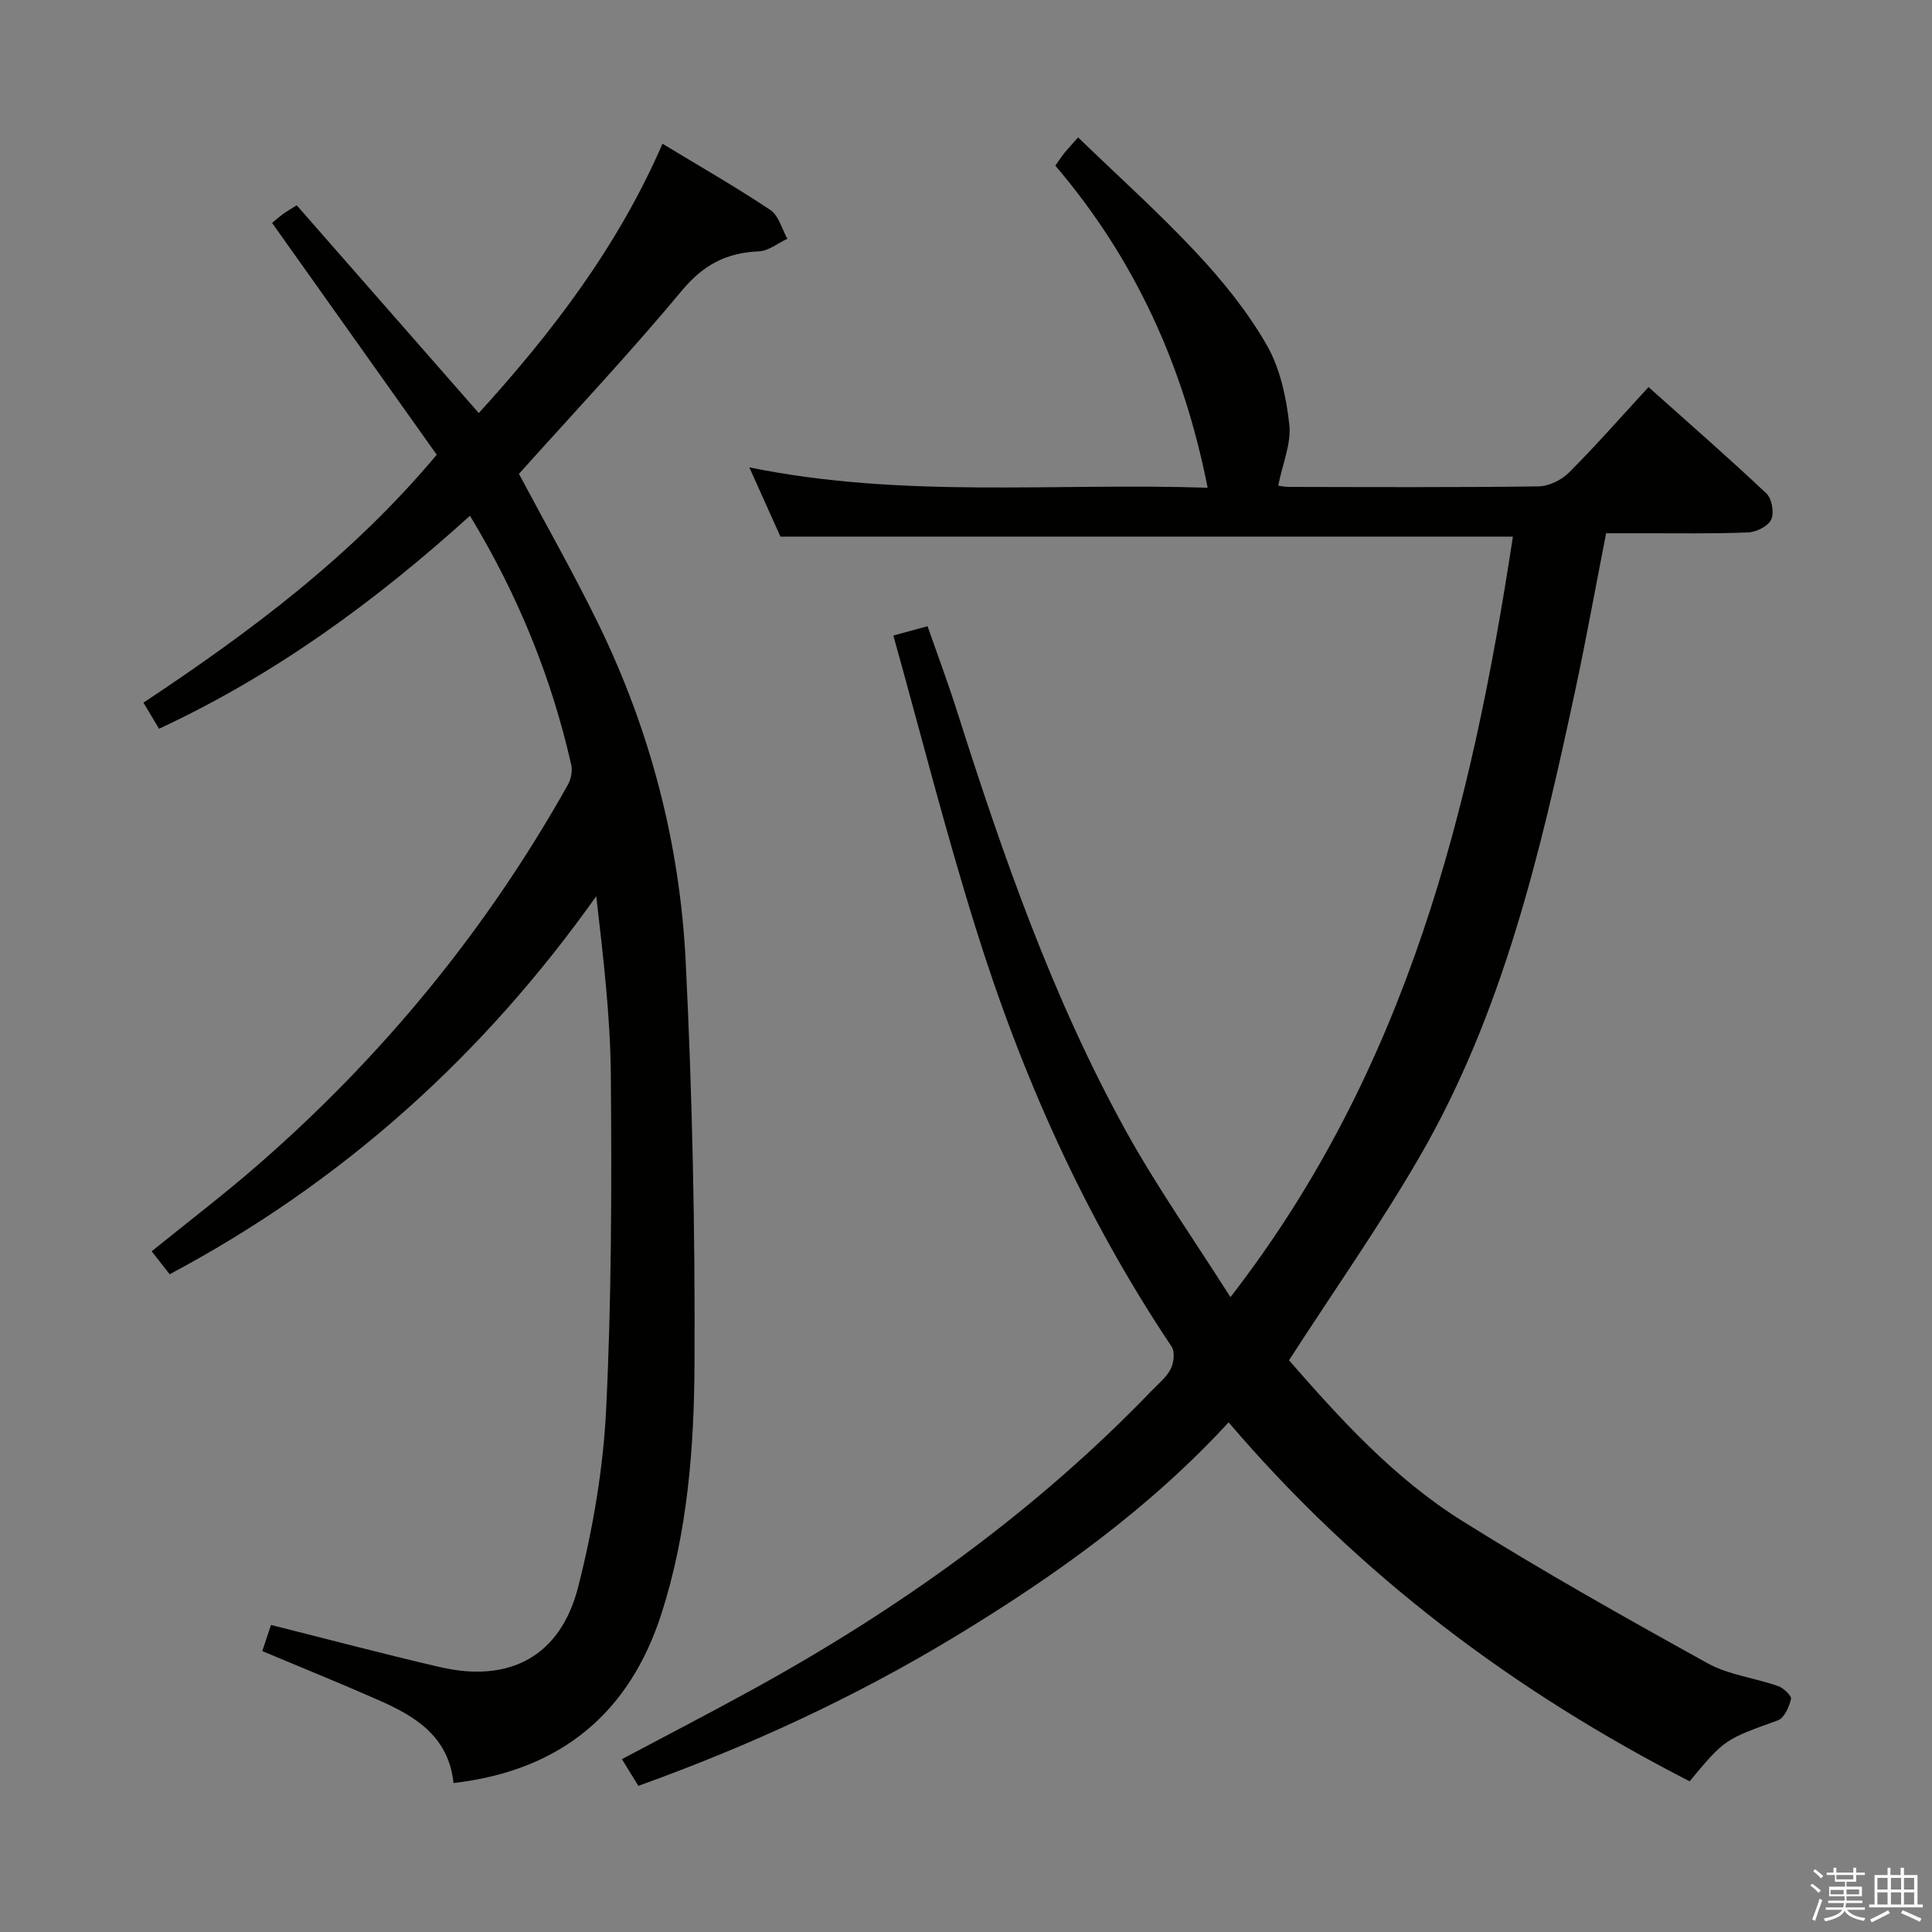 <svg enable-background="new 0 0 400 400" viewBox="0 0 400 400" xmlns="http://www.w3.org/2000/svg"><rect x="0" y="0" width="400" height="400" fill="#808080" stroke="none"/><path d="m374.8 390.4.4-.4c.7.5 1.3 1 1.8 1.4l-.5.5c-.5-.6-1.1-1.1-1.7-1.5zm1 7.3-.6-.3c.5-1.4 1.1-2.8 1.5-4.3.2.1.4.2.6.3-.5 1.3-1 2.8-1.5 4.3zm-.4-10.3.4-.4c.4.3 1 .8 1.7 1.4l-.5.5c-.4-.5-1-1-1.6-1.5zm2.5.3h1.7v-1h.6v1h3.5v-1h.6v1h1.8v.5h-1.8v1.4h-2v1h3.2v2h-3.2v.9h3.3v.5h-3.4c0 .3-.1.6-.1.9h4v.5h-3.7c.7.9 1.9 1.5 3.8 1.7-.1.2-.2.4-.3.6-2.1-.4-3.5-1.1-4-2.1-.4 1-1.8 1.7-4 2.2-.1-.2-.2-.4-.3-.6 2.1-.4 3.4-1 3.8-1.8h-3.4v-.5h3.6c.1-.3.1-.6.2-.9h-3.3v-.5h3.4c0-.3 0-.6 0-.9h-3.2v-2h3.3v-1h-2.1v-1.4h-1.7v-.5zm1.1 3.5v1h2.7c0-.3 0-.4 0-.4 0-.2 0-.2 0-.2 0-.1 0-.2 0-.3h-2.7zm1.2-3v.9h3.5v-.9zm4.7 3h-2.6v.6.4h2.6z" fill="#fbfafc"/><path d="m393.6 386.7h.6v1.5h2.8v6.1h1.1v.6h-11.1v-.6h1.1v-6.1h2.7v-1.5h.6v1.5h2.1v-1.5zm-2.7 8.8.4.6c-1.2.6-2.5 1.3-3.8 1.9-.1-.2-.2-.4-.3-.6 1.2-.6 2.5-1.2 3.7-1.9zm-2.2-6.7v2.4h2.1v-2.4zm0 3v2.5h2.1v-2.5zm2.8-3v2.4h2.1v-2.4zm0 3v2.5h2.1v-2.5zm6 6.1c-1.4-.7-2.7-1.3-3.9-1.8l.3-.6c1.5.6 2.7 1.2 3.9 1.7zm-1.2-9.1h-2.1v2.4h2.1zm-2.1 3v2.5h2.1v-2.5z" fill="#fbfafc"/><g fill="#010100"><path d="m184.96 131.58c2.97-.81 4.69-1.28 7.08-1.93 2.05 5.87 4.18 11.56 6.02 17.34 9.51 29.94 19.82 59.6 35.06 87.19 6.39 11.56 14.05 22.42 21.63 34.38 36.65-47.26 49.93-101.34 58.48-157.46-50.77 0-100.96 0-151.65 0-1.83-4.08-3.94-8.76-6.44-14.34 31.77 6.51 63.18 3.16 94.89 4.22-4.97-25.2-15.06-47.38-31.54-66.69.77-1.08 1.3-1.89 1.91-2.65.62-.77 1.31-1.49 2.81-3.19 8.31 8.04 16.82 15.67 24.59 23.99 5.41 5.79 10.52 12.13 14.45 18.97 2.78 4.84 4.07 10.86 4.69 16.5.43 3.93-1.4 8.11-2.3 12.63.01 0 1.2.27 2.39.27 17.17.03 34.33.12 51.49-.11 2.15-.03 4.77-1.31 6.32-2.86 5.52-5.52 10.67-11.4 16.47-17.7 8.26 7.38 16.48 14.55 24.41 22.03 1.13 1.07 1.64 3.99.99 5.4-.63 1.37-3.07 2.59-4.77 2.66-7.32.31-14.66.16-21.99.18-2.32.01-4.64 0-7.42 0-2.17 11.07-4.13 21.95-6.44 32.75-7.16 33.36-14.92 66.6-32.26 96.48-8.24 14.2-17.72 27.69-26.96 41.99 10.39 11.89 21.59 24.31 35.77 33.2 16.6 10.4 33.7 20.01 50.84 29.5 4.4 2.44 9.79 3.05 14.64 4.75 1.14.4 2.85 2.01 2.69 2.68-.39 1.64-1.4 3.94-2.72 4.42-10.96 3.96-11 3.86-18.27 12.62-36.27-18.59-68.39-42.6-95.45-74.32-16.48 17.92-36.04 31.88-56.66 44.37-20.65 12.51-42.48 22.6-65.55 30.89-1.08-1.76-2.1-3.42-3.4-5.53 9.09-4.83 18.05-9.46 26.89-14.32 30.52-16.76 58.59-36.81 82.82-61.99 1.39-1.44 3.05-2.77 3.92-4.49.65-1.28.89-3.54.18-4.61-18-26.89-31.06-56.13-40.63-86.89-6.18-19.77-11.27-39.87-16.98-60.33z"/><path d="m93.9 369.16c-1.02-9.58-7.79-13.75-15.3-17.07-7.88-3.48-15.87-6.71-24.3-10.25.63-1.87 1.28-3.82 1.81-5.41 11.87 2.98 23.38 6.03 34.96 8.72 14.46 3.35 24.99-2.22 28.65-16.66 3.05-12 5.18-24.45 5.78-36.8 1.12-22.93 1.15-45.92.97-68.89-.09-12.27-1.56-24.52-3.02-37.25-23.33 32.87-52.34 59.11-88.32 78.27-1.21-1.54-2.38-3.03-3.73-4.75 7.43-6.02 14.79-11.63 21.77-17.69 25.99-22.59 47.55-48.84 64.4-78.9.65-1.16.99-2.86.7-4.13-4.11-18.12-11-35.12-20.97-51.57-19.52 17.67-40.34 32.92-64.37 44.1-.98-1.63-1.98-3.31-3.23-5.4 22.04-14.64 43.08-30.26 60.72-51.33-11.23-15.82-22.56-31.77-34.09-48 .52-.43 1.34-1.15 2.22-1.8.78-.57 1.63-1.06 2.88-1.85 12.57 14.35 25.03 28.56 37.7 43.02 15.02-16.51 28.74-34.35 38.03-55.76 7.71 4.67 15.19 8.95 22.33 13.71 1.73 1.15 2.38 3.93 3.53 5.96-1.96.91-3.9 2.53-5.89 2.61-6.69.26-11.5 2.77-15.95 8.12-10.85 13.04-22.49 25.4-33.74 37.95 5.5 10.34 11.33 20.57 16.48 31.13 10.75 22.05 16.85 45.53 18.05 69.92 1.37 27.74 1.96 55.54 1.82 83.31-.08 17.4-1.47 34.98-6.86 51.68-6.55 20.33-20.62 32.41-43.03 35.01z"/></g></svg>